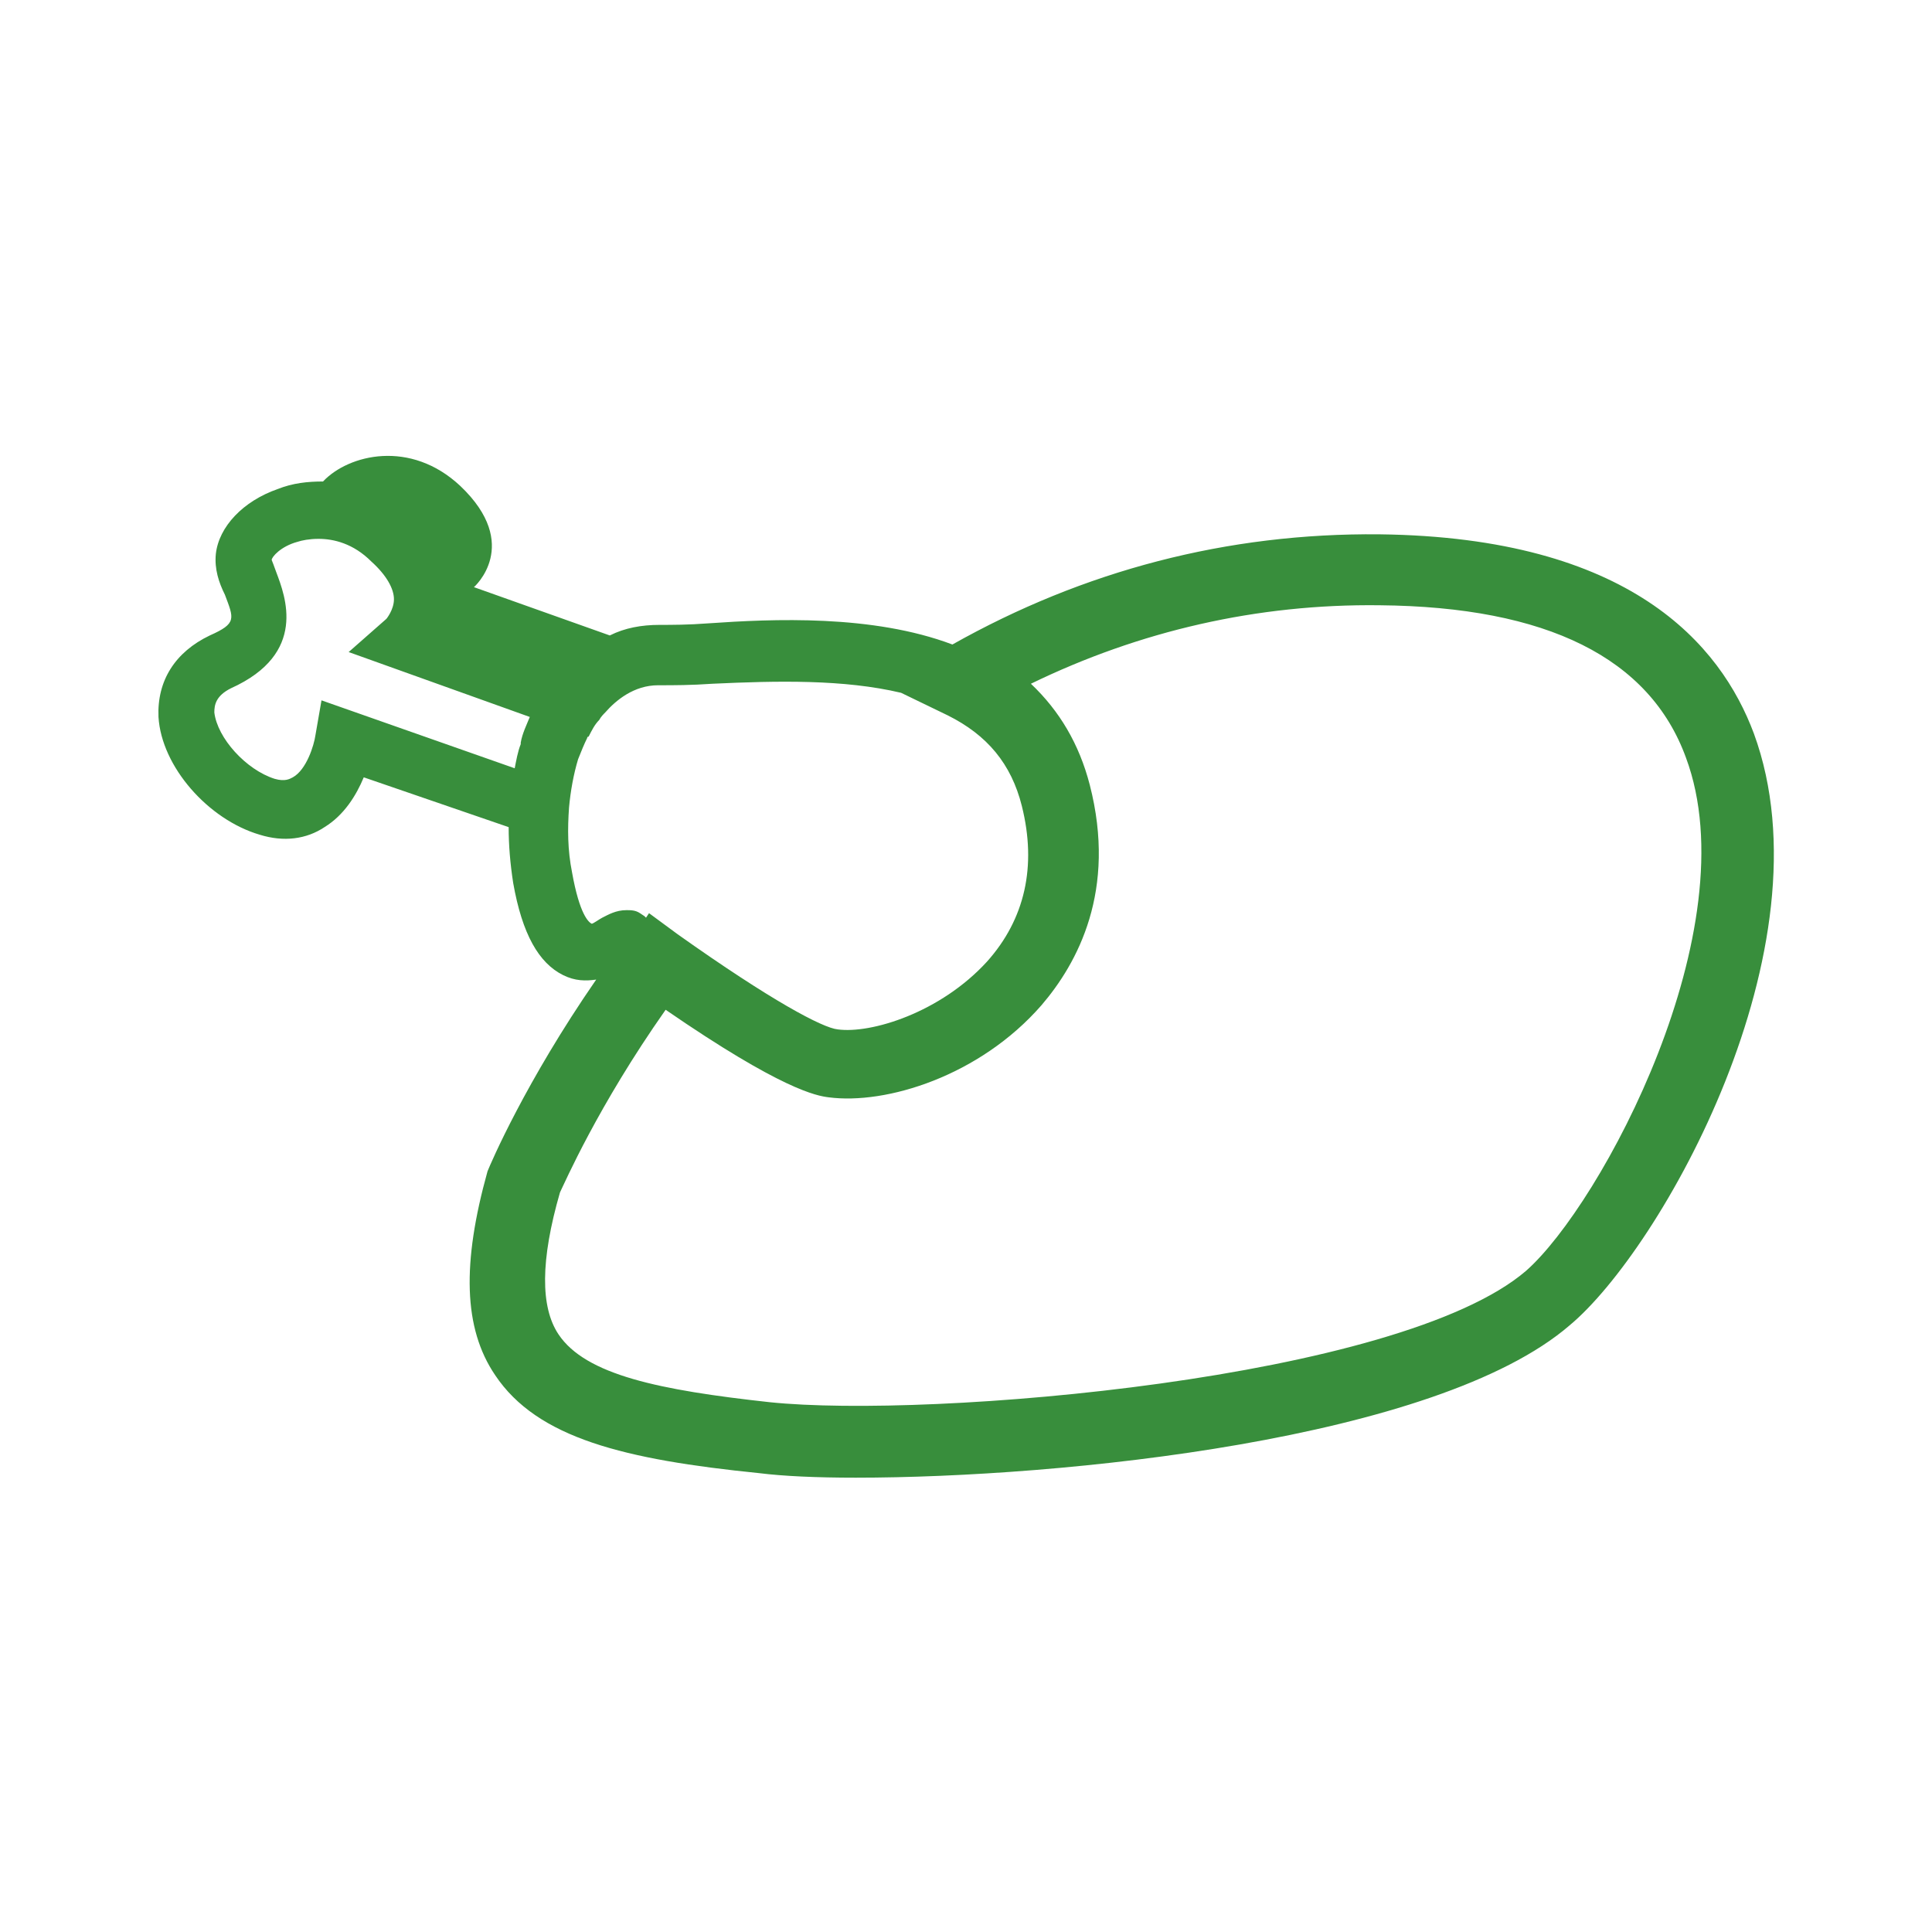<?xml version="1.0" encoding="utf-8"?>
<!-- Generator: Adobe Illustrator 21.1.0, SVG Export Plug-In . SVG Version: 6.00 Build 0)  -->
<svg version="1.1" id="Capa_1" xmlns="http://www.w3.org/2000/svg" xmlns:xlink="http://www.w3.org/1999/xlink" x="0px" y="0px"
	 viewBox="0 0 128 128" style="enable-background:new 0 0 128 128;" xml:space="preserve">
<style type="text/css">
	.st0{fill:#F0F4EA;}
	.st1{fill:none;stroke:#1D1D1B;stroke-width:2;stroke-linecap:round;stroke-miterlimit:10;}
	.st2{fill:#8BC24A;}
	.st3{fill:none;stroke:#1D1D1B;stroke-width:2;stroke-miterlimit:10;}
	.st4{fill:#FFF59C;}
	.st5{fill:#FFE083;}
	.st6{fill:#FFF176;}
	.st7{fill:#FFD54F;}
	.st8{fill:#FFEE58;}
	.st9{fill:#FFC928;}
	.st10{fill:#FFEB3C;}
	.st11{fill:#FEC107;}
	.st12{fill:#FED835;}
	.st13{fill:#689F39;}
	.st14{opacity:0.5;fill:url(#SVGID_1_);}
	.st15{fill:#FFB200;}
	.st16{fill:#FCC02C;}
	.st17{fill:#FEA000;}
	.st18{fill:#F9A825;}
	.st19{fill:#FF8E00;}
	.st20{fill:#F67F17;}
	.st21{fill:#FF7000;}
	.st22{fill:none;stroke:#1D1D1B;stroke-width:1.668;stroke-linecap:round;stroke-miterlimit:10;}
	.st23{fill:none;stroke:#1D1D1B;stroke-width:1.668;stroke-linecap:round;stroke-linejoin:round;stroke-miterlimit:10;}
	.st24{fill:#1D1D1B;}
	.st25{fill:#388E3C;}
	.st26{fill:#FFFFFF;stroke:#1D1D1B;stroke-width:2;stroke-linecap:round;stroke-miterlimit:10;}
	.st27{fill:none;stroke:#1D1D1B;stroke-width:2;stroke-linecap:round;stroke-linejoin:round;stroke-miterlimit:10;}
	.st28{fill:none;stroke:#000000;stroke-width:2;stroke-miterlimit:10;}
	.st29{fill:none;stroke:#000000;stroke-miterlimit:10;}
	.st30{fill:none;stroke:#1D1D1B;stroke-width:3;stroke-linecap:round;stroke-miterlimit:10;}
	.st31{fill:#FFFFFF;stroke:#1D1D1B;stroke-width:0.25;stroke-miterlimit:10;}
	.st32{fill:none;stroke:#000000;stroke-width:2;stroke-linecap:round;stroke-miterlimit:10;}
	.st33{fill:none;stroke:#1D1D1B;stroke-width:1.5;stroke-linecap:round;stroke-miterlimit:10;}
	.st34{fill:#1D1D1B;stroke:#000000;stroke-width:2;stroke-miterlimit:10;}
	.st35{fill:none;stroke:#000000;stroke-width:2;stroke-linejoin:round;stroke-miterlimit:10;}
	.st36{fill:none;stroke:#000000;stroke-width:1.5;stroke-miterlimit:10;}
	.st37{fill:#FFFFFF;}
	.st38{fill:none;stroke:#FFFFFF;stroke-width:3;stroke-linecap:round;stroke-miterlimit:10;}
</style>
<path class="st25" d="M116.2,48.6c-2.2-5.9-8.2-13-24.8-13.2c-10.1-0.1-19.6,2.4-28.3,7.3c-5.3-2-11.9-1.7-16.2-1.4
	c-1.3,0.1-2.4,0.1-3.2,0.1c-1.2,0-2.3,0.2-3.3,0.7l-9-3.2c0,0,3.2-2.8-0.9-6.7c-3.3-3.1-7.4-2.1-9.1-0.3c-1,0-2,0.1-3,0.5
	c-2.3,0.8-3.9,2.5-4.1,4.3c-0.1,1,0.2,1.9,0.6,2.7c0.6,1.6,0.8,1.9-1,2.7c-2.3,1.1-3.5,3-3.4,5.4c0.2,3.3,3.3,6.8,6.7,7.8
	c1.6,0.5,3.1,0.3,4.3-0.5c1.3-0.8,2.1-2.1,2.6-3.3l9.6,3.3c0,1.2,0.1,2.4,0.3,3.7c0.6,3.4,1.7,5.3,3.3,6.1c0.8,0.4,1.5,0.4,2.2,0.3
	c-4.7,6.8-7,12.2-7.2,12.7c-1.7,6.1-1.6,10.4,0.5,13.5c2.8,4.2,8.6,5.6,17.5,6.5c1.6,0.2,3.8,0.3,6.4,0.3c13.6,0,38.5-2.5,47.3-10.1
	C110,82.8,121.4,62.8,116.2,48.6z M21.3,46.4l-0.4,2.3c-0.1,0.7-0.6,2.3-1.5,2.8c-0.2,0.1-0.5,0.3-1.2,0.1c-1.9-0.6-3.8-2.7-4-4.4
	c0-0.5,0.1-1.1,1.1-1.6c5.1-2.3,3.6-6.1,3-7.7c-0.1-0.3-0.3-0.8-0.3-0.8c0-0.2,0.6-0.9,1.7-1.2c0.3-0.1,0.8-0.2,1.4-0.2
	c1,0,2.3,0.3,3.5,1.5c1,0.9,1.5,1.8,1.5,2.5c0,0.7-0.5,1.3-0.5,1.3l-2.5,2.2l12,4.3c-0.2,0.5-0.5,1.1-0.6,1.7c0,0,0,0.1,0,0.1
	c-0.2,0.5-0.3,1.1-0.4,1.6c0,0,0,0,0,0L21.3,46.4z M37.9,57.8c-0.3-1.5-0.3-2.9-0.2-4.3c0.1-1.1,0.3-2.2,0.6-3.2c0,0,0,0,0,0
	c0.2-0.5,0.4-1,0.6-1.4c0,0,0-0.1,0.1-0.1c0.2-0.4,0.4-0.8,0.7-1.1c0.1-0.2,0.3-0.4,0.4-0.5c0.7-0.8,1.9-1.8,3.5-1.8
	c0,0,0.1,0,0.1,0c0.9,0,2.1,0,3.5-0.1c4.3-0.2,8.7-0.3,12.5,0.6l3.1,1.5c2.6,1.3,4.2,3.2,4.9,6c1,4,0.2,7.5-2.3,10.3
	c-3.1,3.4-7.7,4.8-9.9,4.5c-1-0.1-4.4-1.9-10.6-6.3l-1.9-1.4l-0.2,0.3c0,0-0.1-0.1-0.1-0.1l-0.3-0.2c-0.3-0.2-0.6-0.2-0.9-0.2
	c-0.7,0-1.2,0.3-1.6,0.5c-0.2,0.1-0.6,0.4-0.7,0.4C39,61.1,38.4,60.6,37.9,57.8z M101.1,84.2c-8.4,7.2-39.5,9.8-50.1,8.7
	c-7.3-0.8-12.2-1.8-14-4.5c-1.2-1.8-1.2-4.9,0.1-9.4c0.3-0.6,2.5-5.7,7-12.1c7.7,5.3,10,5.7,10.8,5.8c3.8,0.5,10-1.4,14.1-6.1
	C71.4,63.8,74,59,72.2,52c-0.7-2.7-2-4.9-3.9-6.7c7.2-3.5,15-5.3,23.1-5.2c11.1,0.1,17.9,3.5,20.3,10.1
	C115.9,61.5,106.1,79.8,101.1,84.2z"/>
</svg>
